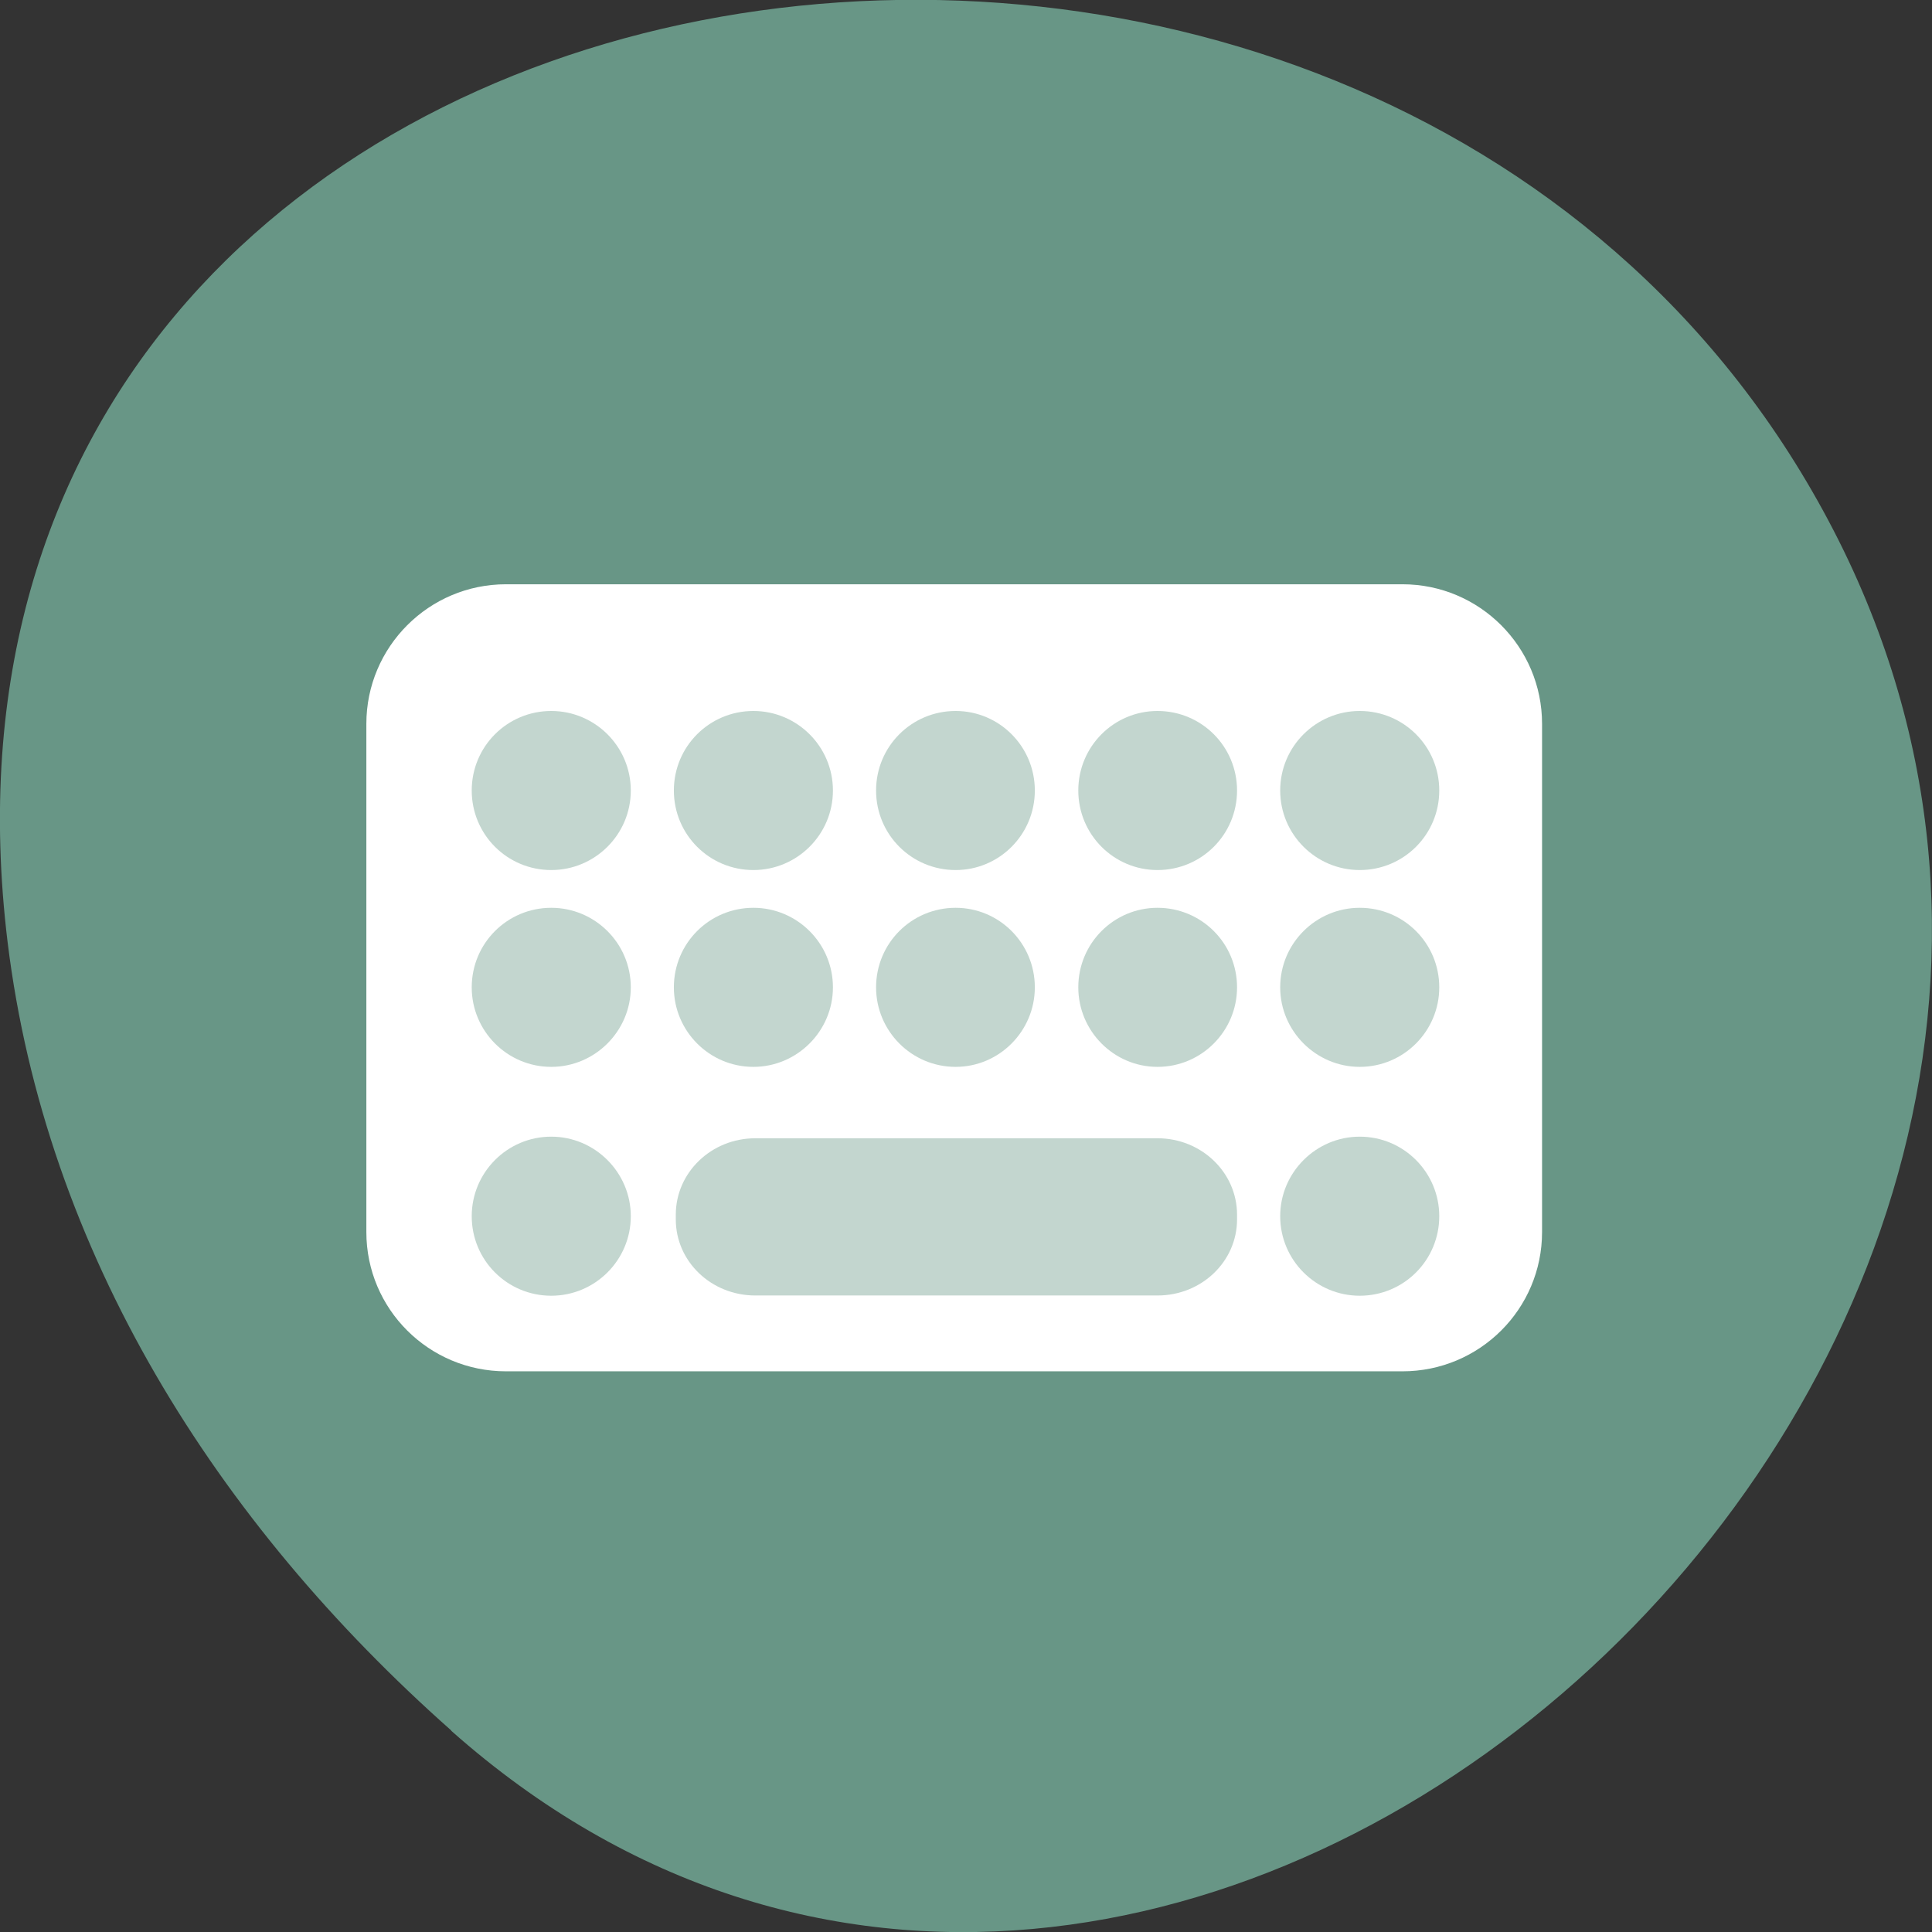 <svg xmlns="http://www.w3.org/2000/svg" viewBox="0 0 24 24"><rect x="0" y="0" width="24" height="24" fill="#333333" stroke="none"/><path d="m 5.605 21.5 c 8.926 7.918 22.668 -4.574 17.11 -15.03 c -5.613 -10.57 -24.2 -7.75 -22.621 5.23 c 0.473 3.859 2.598 7.215 5.512 9.797" fill="#689686"/><path d="m 6.285 7.258 h 11.137 c 0.957 0 1.734 0.777 1.734 1.734 v 6.313 c 0 0.957 -0.777 1.73 -1.734 1.73 h -11.137 c -0.957 0 -1.734 -0.773 -1.734 -1.73 v -6.313 c 0 -0.957 0.777 -1.734 1.734 -1.734" fill="#fff"/><g fill="#c3d6cf"><path d="m 6.848 8.832 c 0.543 0 0.988 0.441 0.988 0.988 c 0 0.547 -0.445 0.988 -0.988 0.988 c -0.547 0 -0.988 -0.441 -0.988 -0.988 c 0 -0.547 0.441 -0.988 0.988 -0.988"/><path d="m 9.359 8.832 c 0.543 0 0.988 0.441 0.988 0.988 c 0 0.547 -0.445 0.988 -0.988 0.988 c -0.547 0 -0.988 -0.441 -0.988 -0.988 c 0 -0.547 0.441 -0.988 0.988 -0.988"/><path d="m 11.871 8.832 c 0.543 0 0.984 0.441 0.984 0.988 c 0 0.547 -0.441 0.988 -0.984 0.988 c -0.547 0 -0.988 -0.441 -0.988 -0.988 c 0 -0.547 0.441 -0.988 0.988 -0.988"/><path d="m 14.379 8.832 c 0.547 0 0.988 0.441 0.988 0.988 c 0 0.547 -0.441 0.988 -0.988 0.988 c -0.543 0 -0.984 -0.441 -0.984 -0.988 c 0 -0.547 0.441 -0.988 0.984 -0.988"/><path d="m 16.891 8.832 c 0.547 0 0.988 0.441 0.988 0.988 c 0 0.547 -0.441 0.988 -0.988 0.988 c -0.543 0 -0.988 -0.441 -0.988 -0.988 c 0 -0.547 0.445 -0.988 0.988 -0.988"/><path d="m 6.848 11.277 c 0.543 0 0.988 0.441 0.988 0.988 c 0 0.543 -0.445 0.988 -0.988 0.988 c -0.547 0 -0.988 -0.445 -0.988 -0.988 c 0 -0.547 0.441 -0.988 0.988 -0.988"/><path d="m 9.359 11.277 c 0.543 0 0.988 0.441 0.988 0.988 c 0 0.543 -0.445 0.988 -0.988 0.988 c -0.547 0 -0.988 -0.445 -0.988 -0.988 c 0 -0.547 0.441 -0.988 0.988 -0.988"/><path d="m 11.871 11.277 c 0.543 0 0.984 0.441 0.984 0.988 c 0 0.543 -0.441 0.988 -0.984 0.988 c -0.547 0 -0.988 -0.445 -0.988 -0.988 c 0 -0.547 0.441 -0.988 0.988 -0.988"/><path d="m 14.379 11.277 c 0.547 0 0.988 0.441 0.988 0.988 c 0 0.543 -0.441 0.988 -0.988 0.988 c -0.543 0 -0.984 -0.445 -0.984 -0.988 c 0 -0.547 0.441 -0.988 0.984 -0.988"/><path d="m 16.891 11.277 c 0.547 0 0.988 0.441 0.988 0.988 c 0 0.543 -0.441 0.988 -0.988 0.988 c -0.543 0 -0.988 -0.445 -0.988 -0.988 c 0 -0.547 0.445 -0.988 0.988 -0.988"/><path d="m 6.848 14.12 c 0.543 0 0.988 0.445 0.988 0.988 c 0 0.547 -0.445 0.988 -0.988 0.988 c -0.547 0 -0.988 -0.441 -0.988 -0.988 c 0 -0.543 0.441 -0.988 0.988 -0.988"/><path d="m 9.383 14.14 h 4.996 c 0.547 0 0.988 0.426 0.988 0.949 v 0.059 c 0 0.523 -0.441 0.945 -0.988 0.945 h -4.996 c -0.547 0 -0.988 -0.422 -0.988 -0.945 v -0.059 c 0 -0.523 0.441 -0.949 0.988 -0.949"/><path d="m 16.891 14.12 c 0.547 0 0.988 0.445 0.988 0.988 c 0 0.547 -0.441 0.988 -0.988 0.988 c -0.543 0 -0.988 -0.441 -0.988 -0.988 c 0 -0.543 0.445 -0.988 0.988 -0.988"/></g></svg>